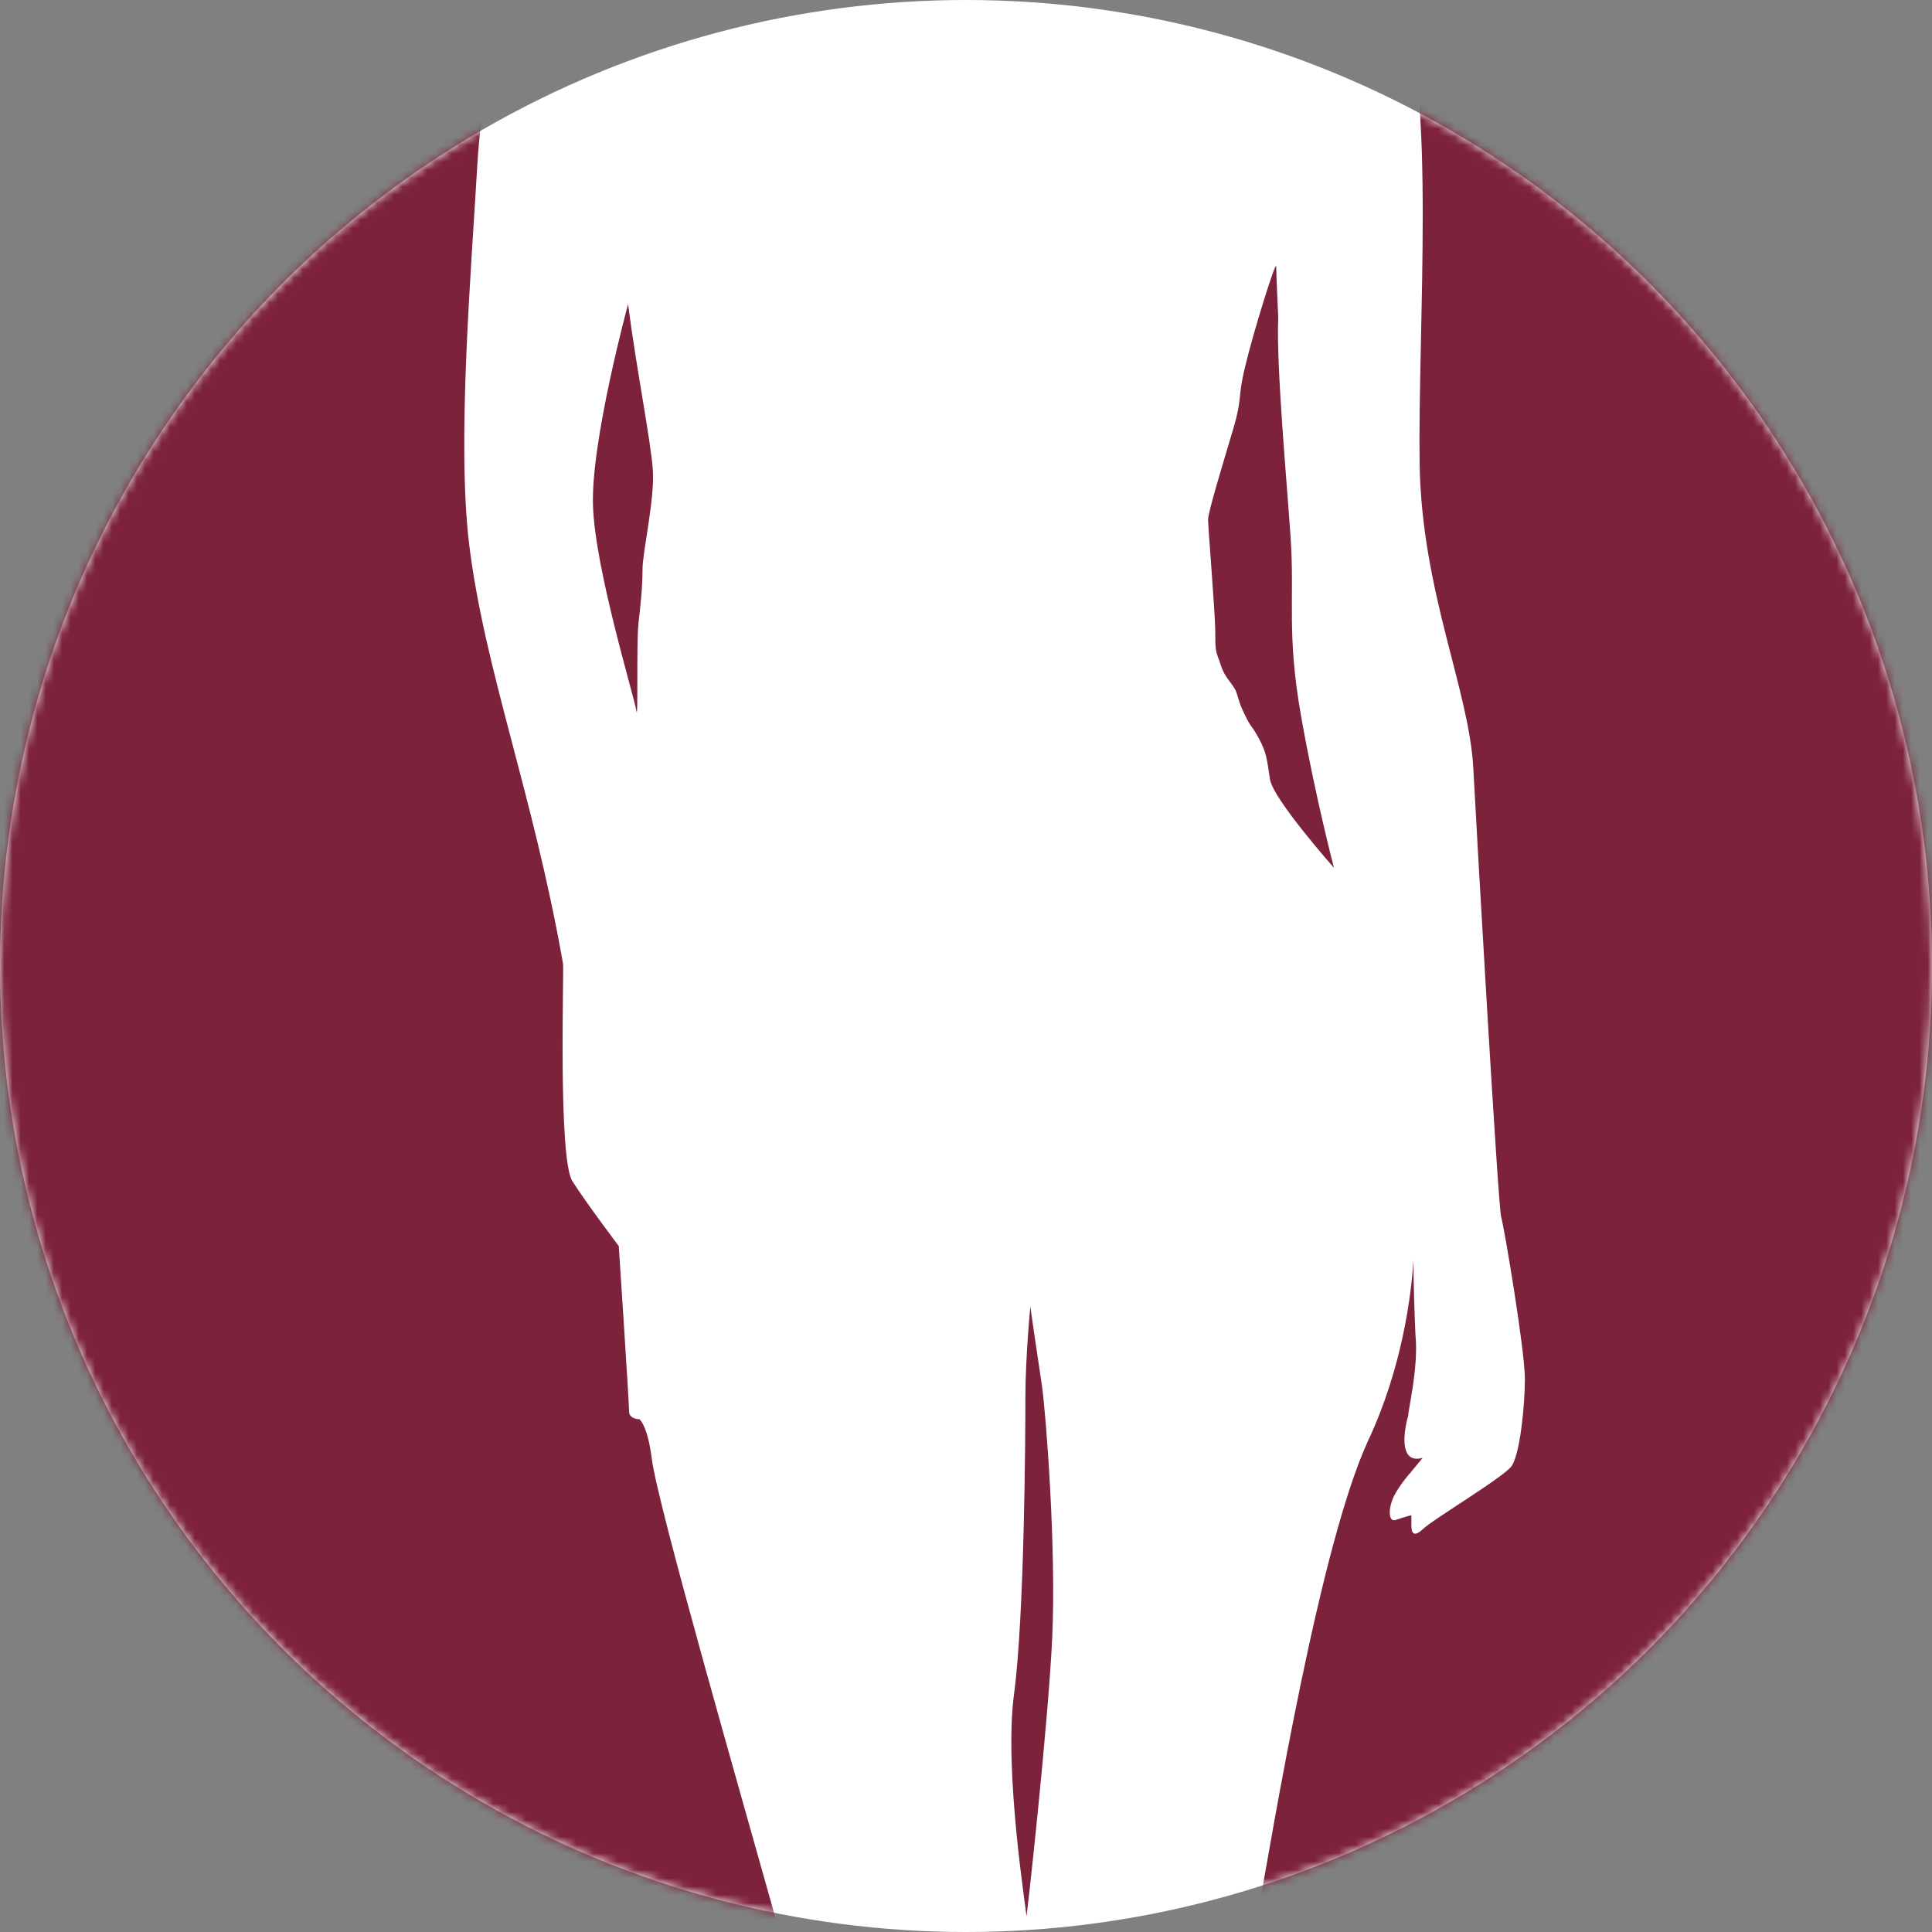 <svg width="233" height="233" viewBox="0 0 233 233" fill="none" xmlns="http://www.w3.org/2000/svg">
  <rect x="0" y="0" width="233" height="233" fill="#808080" stroke="none"/>
  <circle cx="116.5" cy="116.5" r="116.5" fill="white" />
  <mask id="mask0_417_283" style="mask-type:alpha" maskUnits="userSpaceOnUse" x="0" y="0" width="233" height="233">
    <circle cx="116.5" cy="116.5" r="116.5" fill="#C87D83" />
  </mask>
  <g mask="url(#mask0_417_283)">
    <path
      d="M124.285 157.539C124.285 157.085 123.663 163.667 123.663 168.546C123.663 173.426 123.538 194.986 122.294 204.291C121.049 213.596 123.787 230.39 123.787 231.071C123.787 231.752 126.401 208.149 126.899 197.482C127.397 186.816 126.152 170.589 125.654 167.071C125.654 167.071 124.285 157.993 124.285 157.653V157.539Z"
      fill="#7C223A" />
    <path
      d="M76.989 75.269C77.238 73.114 77.487 70.844 77.487 68.688C77.487 66.532 78.981 60.177 78.732 56.66C78.483 53.142 76.74 44.404 75.745 36.688C75.745 36.688 71.264 53.142 71.513 60.972C71.762 68.688 76.492 84.007 76.74 85.709C76.989 87.411 76.74 77.425 76.989 75.383V75.269Z"
      fill="#7C223A" />
    <path
      d="M153.907 32.149C153.907 31.241 151.169 39.979 150.173 44.177C149.178 48.262 149.924 47.695 148.68 51.894C147.435 56.092 145.693 61.766 145.693 62.674C145.693 63.582 146.564 74.135 146.564 76.177C146.564 78.22 146.564 78.447 147.062 79.695C147.435 80.943 147.684 81.397 148.555 82.532C149.427 83.667 149.053 84.007 150.049 86.05C151.045 88.092 150.796 87.184 151.791 89C152.787 90.816 152.787 91.61 153.161 93.993C153.534 96.376 160.877 104.66 160.877 104.66C160.877 104.66 158.637 96.149 156.894 86.277C155.152 76.404 156.148 72.206 155.65 64.83C155.152 57.567 153.907 44.177 154.156 38.277C154.156 38.277 153.907 32.943 153.907 32.035V32.149Z"
      fill="#7C223A" />
    <path
      d="M242.774 224.83V-7H152.289C152.289 -6.66 152.289 -6.433 152.289 -6.433C152.289 -6.433 164.736 -5.752 168.967 1.851C173.199 9.34 170.959 40.66 171.208 55.979C171.457 71.298 177.182 83.213 177.68 92.631C178.178 102.05 180.667 145.397 181.04 146.759C181.413 148.007 183.903 162.872 183.903 166.277C183.903 169.681 183.28 175.468 182.285 176.83C181.289 178.191 172.701 183.298 171.581 184.433C170.336 185.567 170.212 184.66 170.212 183.865C170.212 183.071 170.212 182.73 170.212 182.73C170.212 182.73 169.341 182.957 168.345 183.298C167.474 183.638 167.349 182.05 168.096 180.461C168.843 178.986 170.087 177.624 170.087 177.624L171.581 175.809C171.581 175.809 170.087 176.376 169.59 175.014C169.092 173.766 169.59 171.496 169.838 170.702C169.838 169.908 171.083 164.915 170.71 161.057C170.585 158.447 170.461 154.589 170.461 151.979C170.212 156.177 169.092 165.028 164.984 173.766C159.259 186.248 153.783 218.929 151.294 233.227C148.804 247.525 152.289 251.383 148.057 272.262C146.439 280.433 144.075 288.943 141.71 296.773H343.09V224.603H242.774V224.83Z"
      fill="#7C223A" />
    <path
      d="M94.414 258.986C95.41 247.411 96.654 242.532 93.169 230.05C89.684 217.567 79.23 181.255 78.607 175.922C78.109 172.064 77.238 171.27 77.114 171.156C76.616 171.156 75.869 170.929 75.869 170.248C75.869 169.113 74.624 150.277 74.624 150.277C74.624 150.277 70.766 145.17 69.024 142.447C67.281 139.61 68.028 116.915 67.904 116.234C64.294 95.695 58.444 80.83 56.578 65.624C55.084 53.255 56.826 32.716 57.573 19.78C58.32 6.844 62.427 -2.915 66.783 -5.638C67.655 -6.206 68.65 -6.66 69.77 -7H-0.675V148.461L-110.949 -7H-215V297H-110.949V144.149L-0.8 297H104.869C102.38 290.986 93.543 268.972 94.29 259.099L94.414 258.986Z"
      fill="#7C223A" />
  </g>
</svg>